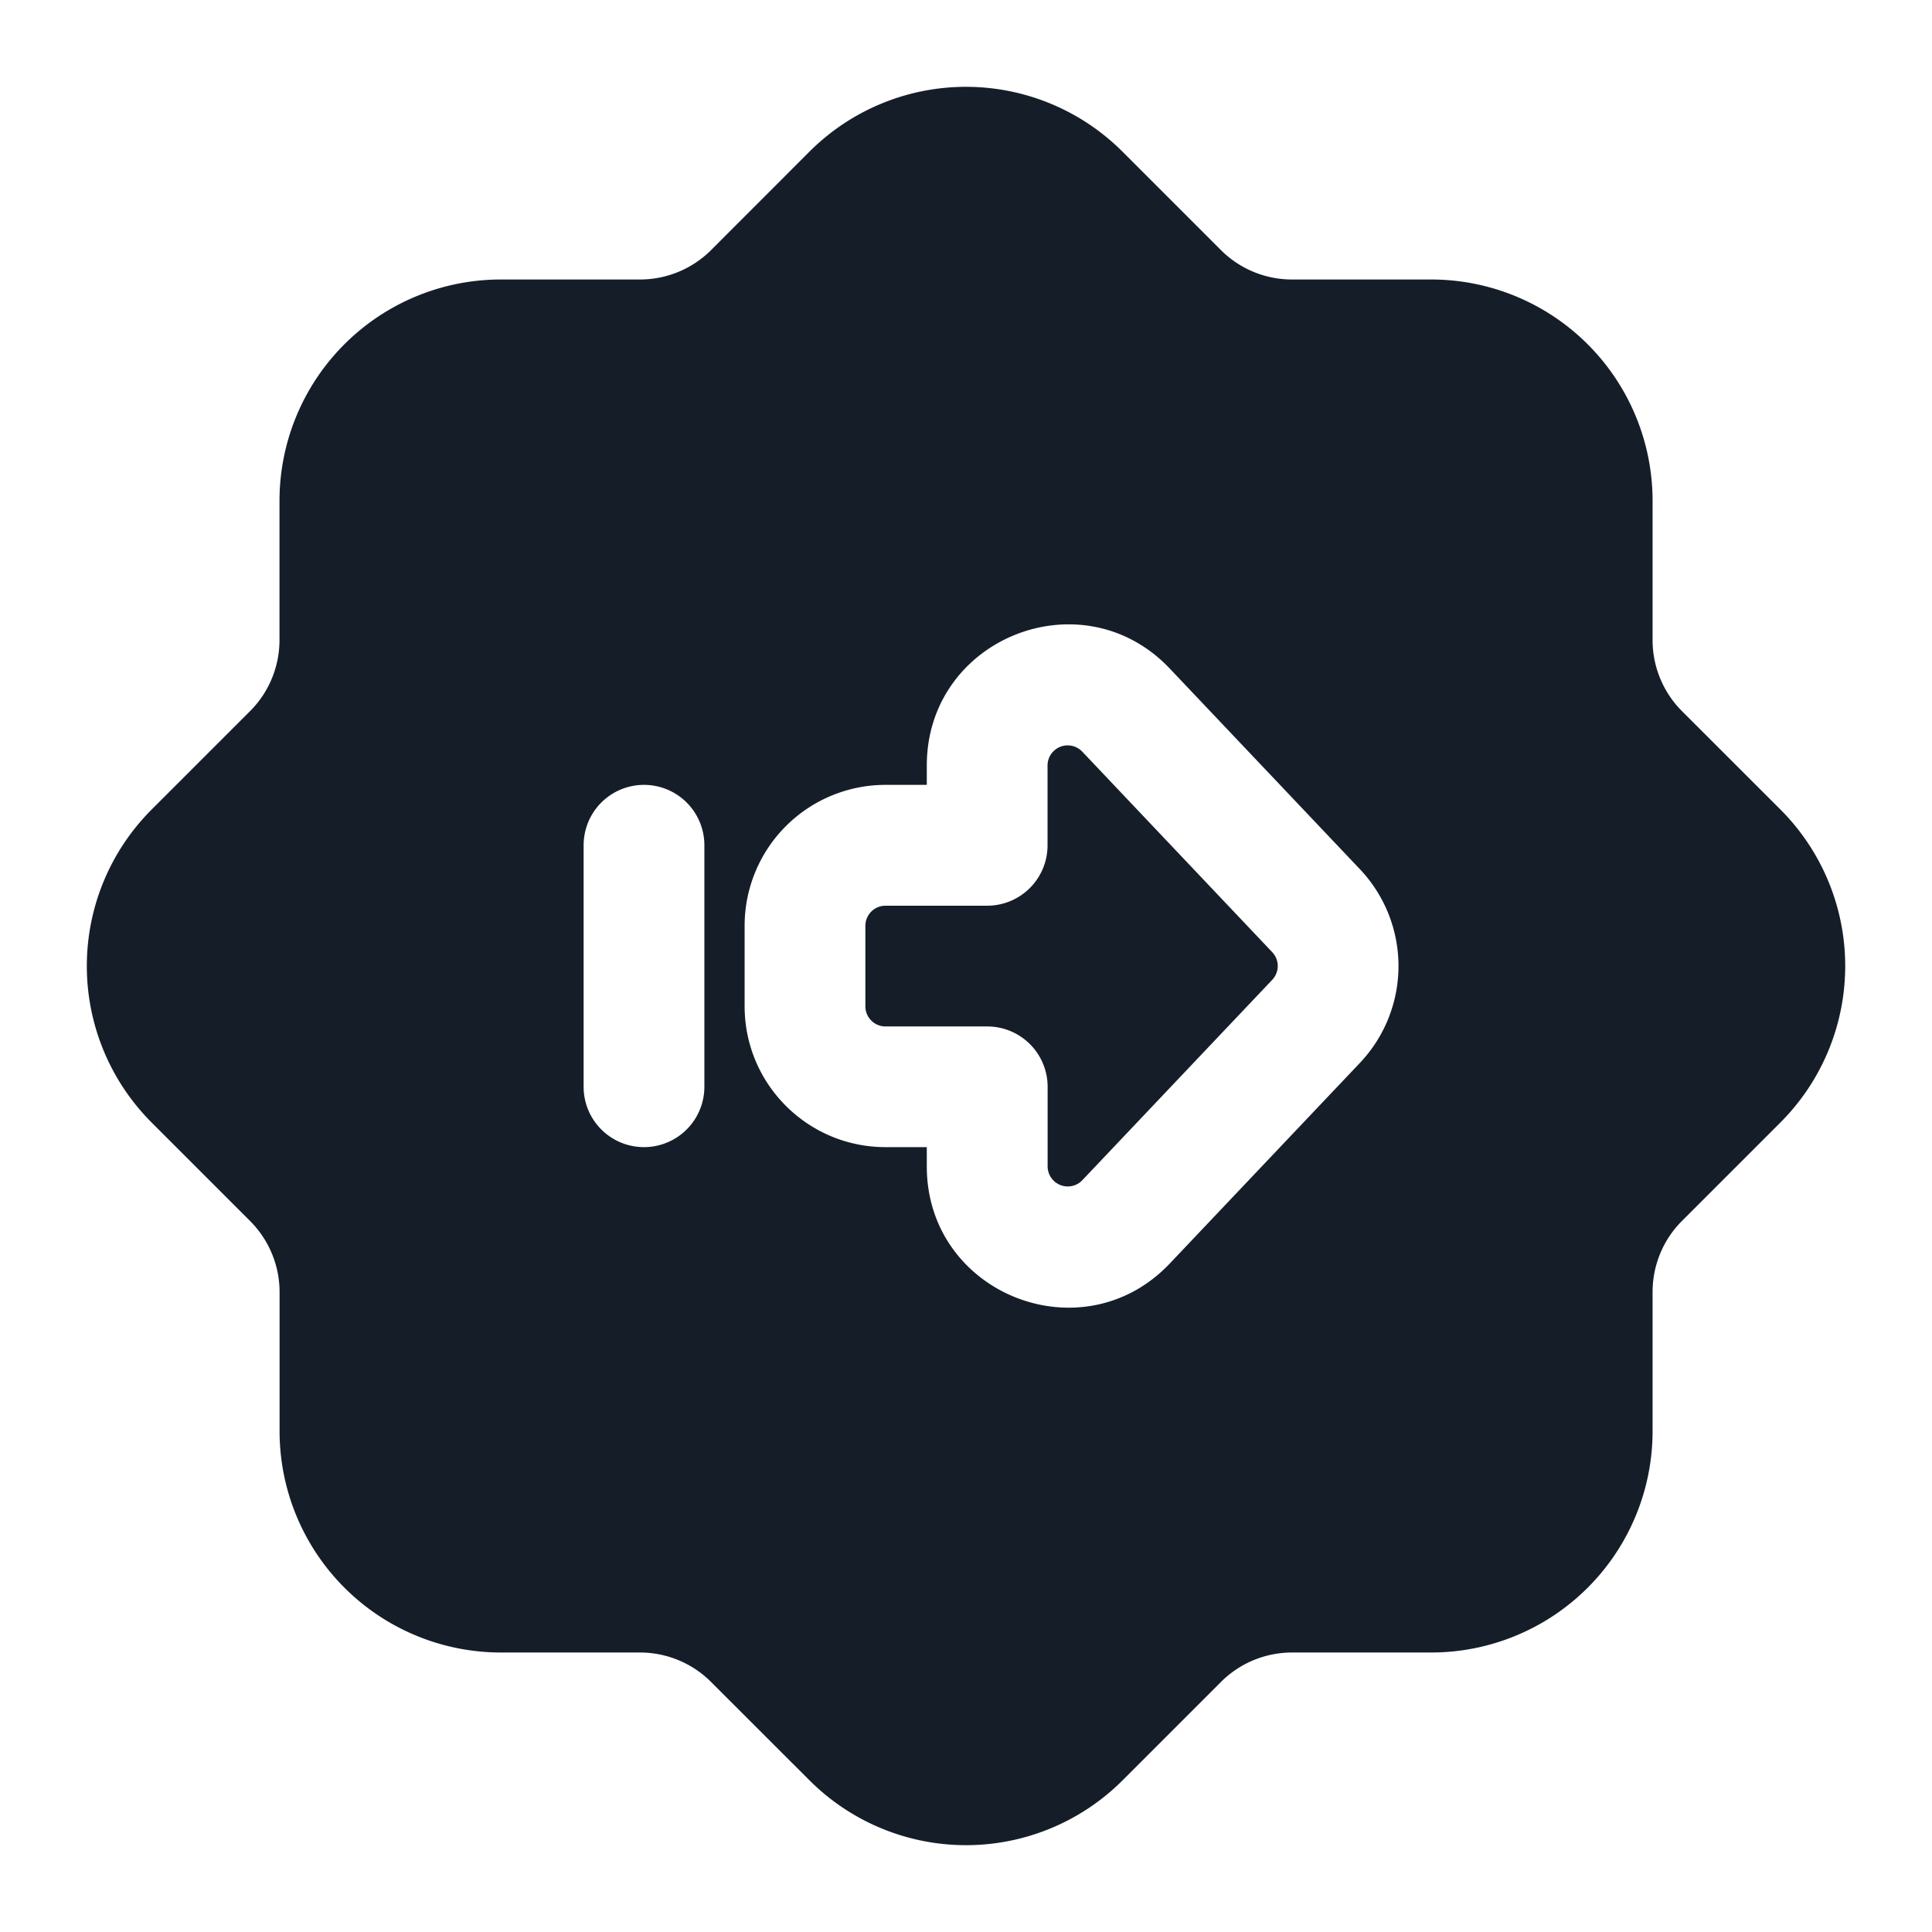 <svg viewBox="0 0 24 24" fill="none" xmlns="http://www.w3.org/2000/svg"><path fill-rule="evenodd" clip-rule="evenodd" d="M13.944 1.884a2.75 2.75 0 0 0-3.889 0L8.834 3.106a1.25 1.25 0 0 1-.884.366H6.222a2.75 2.75 0 0 0-2.75 2.75V7.95c0 .331-.131.65-.366.884l-1.222 1.222a2.75 2.75 0 0 0 0 3.889l1.222 1.222c.235.235.367.553.367.884v1.727a2.75 2.75 0 0 0 2.75 2.75H7.95c.331 0 .65.132.884.367l1.222 1.221a2.75 2.75 0 0 0 3.889 0l1.222-1.222a1.25 1.25 0 0 1 .883-.366h1.729a2.75 2.75 0 0 0 2.75-2.75V16.05c0-.332.131-.65.366-.884l1.221-1.221a2.75 2.75 0 0 0 0-3.89l-1.221-1.22a1.25 1.25 0 0 1-.366-.885V6.222a2.75 2.75 0 0 0-2.75-2.75H16.05a1.25 1.25 0 0 1-.884-.366l-1.222-1.222Zm1.86 9.944a.25.25 0 0 1 0 .344l-2.36 2.49a.25.25 0 0 1-.43-.171v-.99a.75.75 0 0 0-.75-.75H11a.25.25 0 0 1-.25-.25v-1a.25.25 0 0 1 .25-.25h1.263a.75.75 0 0 0 .75-.75V9.51a.25.25 0 0 1 .432-.172l2.359 2.49Zm1.089 1.376a1.75 1.75 0 0 0 0-2.407l-2.36-2.49c-1.087-1.15-3.02-.38-3.02 1.203v.24H11a1.75 1.75 0 0 0-1.75 1.75v1c0 .967.784 1.75 1.75 1.75h.513v.24c0 1.583 1.933 2.353 3.02 1.204l2.36-2.49ZM8 14.25a.75.75 0 0 0 .75-.75v-3a.75.75 0 0 0-1.5 0v3c0 .415.336.75.75.75Z" fill="#151E28"/></svg>